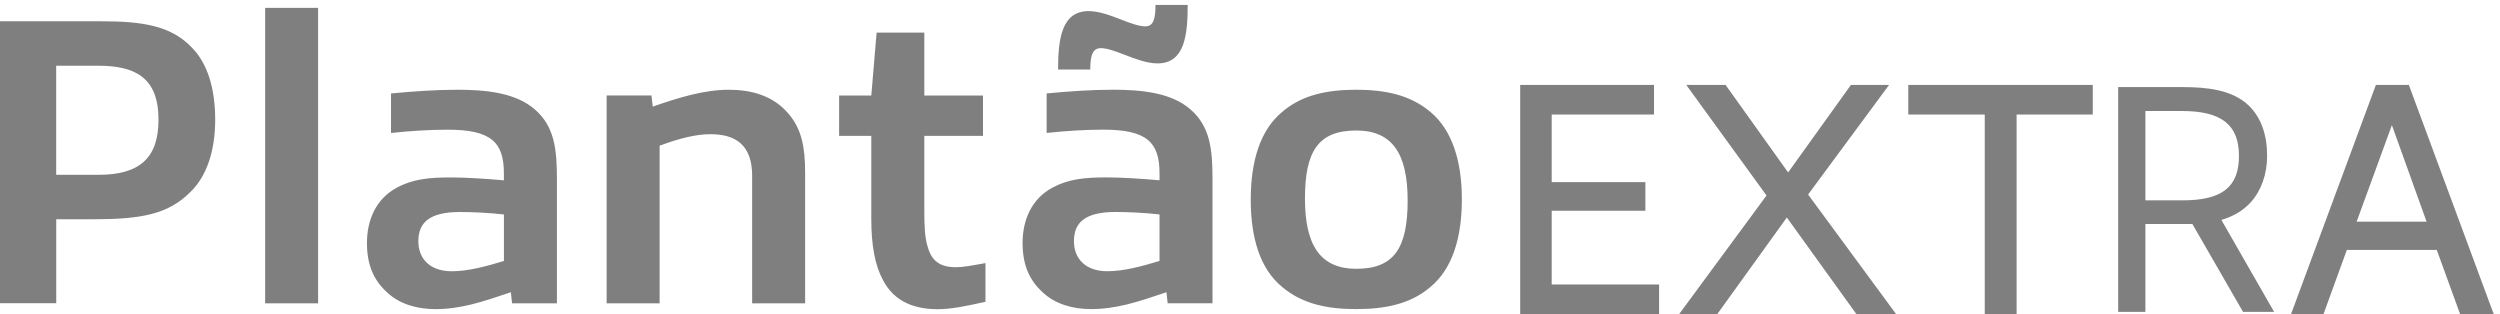 <svg width="183" height="23" viewBox="0 0 183 23" fill="none" xmlns="http://www.w3.org/2000/svg">
<path fill-rule="evenodd" clip-rule="evenodd" d="M85.385 21.39L85.473 22.204V22.201H88.755V13.074C88.755 10.932 88.576 9.247 87.145 8.011C85.771 6.807 83.654 6.567 81.476 6.567C79.864 6.567 78.223 6.687 76.614 6.839V9.732C77.988 9.583 79.45 9.491 80.761 9.491C83.924 9.491 84.877 10.394 84.877 12.684V13.197C83.534 13.077 82.044 12.985 80.999 12.985C79.387 12.985 78.195 13.106 77.031 13.739C75.509 14.553 74.853 16.119 74.853 17.776C74.853 19.372 75.33 20.487 76.316 21.39C77.272 22.293 78.584 22.626 79.867 22.626C81.713 22.626 83.309 22.089 85.196 21.454L85.385 21.39ZM79.807 5.09C79.807 4.038 79.986 3.525 80.582 3.525C81.062 3.525 81.674 3.761 82.336 4.016C83.112 4.315 83.956 4.64 84.73 4.64C86.7 4.64 86.939 2.622 86.939 0.363H84.582C84.582 1.387 84.432 1.928 83.836 1.928C83.355 1.928 82.741 1.692 82.079 1.437C81.304 1.138 80.462 0.813 79.688 0.813C77.721 0.813 77.451 2.831 77.451 5.09H79.807ZM81.655 15.517C82.549 15.517 83.864 15.577 84.877 15.697V19.1C83.594 19.493 82.251 19.854 81.059 19.854C79.478 19.854 78.612 18.951 78.612 17.655C78.612 16.299 79.418 15.517 81.655 15.517ZM19.408 0.574H23.285V22.206H19.408V0.574ZM6.83 16.05C10.319 16.05 12.317 15.689 13.93 14.06C15.122 12.916 15.749 11.079 15.752 8.76C15.752 6.53 15.216 4.632 13.992 3.428C12.471 1.86 10.35 1.559 7.457 1.559H0V22.196H4.116V16.05H6.83ZM4.113 4.812H7.188C9.873 4.812 11.602 5.655 11.602 8.76C11.602 11.532 10.259 12.796 7.216 12.796H4.113V4.812ZM37.484 22.207L37.394 21.393L37.204 21.456C35.317 22.091 33.721 22.628 31.875 22.628C30.592 22.628 29.28 22.296 28.323 21.393C27.338 20.49 26.861 19.375 26.861 17.778C26.861 16.121 27.517 14.556 29.039 13.742C30.203 13.108 31.395 12.988 33.008 12.988C34.052 12.988 35.542 13.079 36.885 13.2V12.687C36.885 10.396 35.931 9.493 32.769 9.493C31.458 9.493 29.996 9.585 28.622 9.734V6.841C30.231 6.689 31.872 6.569 33.484 6.569C35.662 6.569 37.779 6.81 39.154 8.014C40.587 9.249 40.766 10.935 40.766 13.076V22.204H37.484V22.207ZM36.888 15.7C35.875 15.579 34.56 15.519 33.666 15.519C31.429 15.519 30.623 16.301 30.623 17.657C30.623 18.953 31.489 19.856 33.07 19.856C34.262 19.856 35.605 19.495 36.888 19.102V15.7ZM55.057 12.864V22.204H58.935V12.623C58.935 10.817 58.696 9.43 57.683 8.286C56.579 6.99 54.969 6.569 53.357 6.569C51.537 6.569 49.689 7.142 47.779 7.804L47.688 6.99H44.406V22.204H48.284V10.665C49.745 10.123 50.941 9.823 52.014 9.823C53.834 9.823 55.057 10.605 55.057 12.864ZM68.642 22.633C67.089 22.633 65.479 22.18 64.613 20.462C64.046 19.407 63.779 17.931 63.779 16.033V9.947H61.423V6.995H63.779L64.168 2.385H67.66V6.995H71.955V9.947H67.66V15.431C67.66 16.486 67.688 17.421 67.93 18.143C68.228 19.138 68.855 19.559 69.959 19.559C70.47 19.559 71.071 19.45 71.65 19.345L71.65 19.345L71.651 19.345C71.815 19.315 71.978 19.285 72.137 19.259V22.091L71.973 22.127C70.801 22.384 69.667 22.633 68.642 22.633ZM93.851 21.003C92.238 19.679 91.554 17.417 91.554 14.616C91.554 11.815 92.241 9.525 93.851 8.197C95.313 6.933 97.192 6.569 99.281 6.569C101.339 6.569 103.219 6.93 104.712 8.197C106.293 9.522 107.008 11.784 107.008 14.584C107.008 17.385 106.321 19.675 104.712 21C103.25 22.264 101.371 22.625 99.281 22.625C97.223 22.631 95.344 22.27 93.851 21.003ZM103.04 14.676C103.04 11.274 101.935 9.553 99.281 9.553C96.508 9.553 95.523 11.061 95.523 14.524C95.523 17.93 96.627 19.675 99.281 19.675C102.055 19.679 103.04 18.142 103.04 14.676ZM113.584 15.427V20.823H121.133H121.446V21.139V22.673V22.989H121.133H111.592H111.278V22.673V6.534V6.217H111.592H120.759H121.073V6.534V8.067V8.384H120.759H113.584V13.333H120.129H120.442V13.65V15.11V15.427H120.129H113.584ZM132.353 14.239L137.906 6.724L138.279 6.217H137.655H135.647H135.487L135.393 6.35L130.891 12.623L126.408 6.35L126.314 6.217H126.154H124.055H123.437L123.801 6.721L129.31 14.309L123.289 22.483L122.916 22.989H123.54H125.548H125.708L125.802 22.856L130.797 15.921L135.792 22.856L135.886 22.989H136.046H138.166H138.791L138.421 22.483L132.353 14.239ZM139.687 6.217H140.001H152.876H153.19V6.534V8.067V8.384H152.876H147.615V22.673V22.989H147.301H145.597H145.284V22.673V8.384H140.001H139.687V8.067V6.534V6.217ZM164.746 14.815C165.524 13.96 165.953 12.75 165.953 11.41C165.953 9.845 165.505 8.609 164.623 7.738C163.381 6.537 161.455 6.375 159.732 6.375H155.051V22.828H157.043V16.396H160.482L164.19 22.828H166.465L162.606 16.099C163.494 15.836 164.197 15.414 164.746 14.815ZM163.892 11.41C163.892 13.694 162.656 14.666 159.757 14.666H157.043V8.127H159.757C162.615 8.131 163.892 9.141 163.892 11.41ZM176.405 6.423L182.379 22.559L182.542 22.986H182.09H180.295H180.076L180.001 22.777L178.372 18.297H171.787L170.159 22.777L170.083 22.986H169.864H168.16H167.708L167.865 22.559L173.839 6.423L173.914 6.217H174.131H176.113H176.33L176.405 6.423ZM172.505 16.226H177.626L175.087 9.16L172.505 16.226Z" fill="#807F80"/>
</svg>

